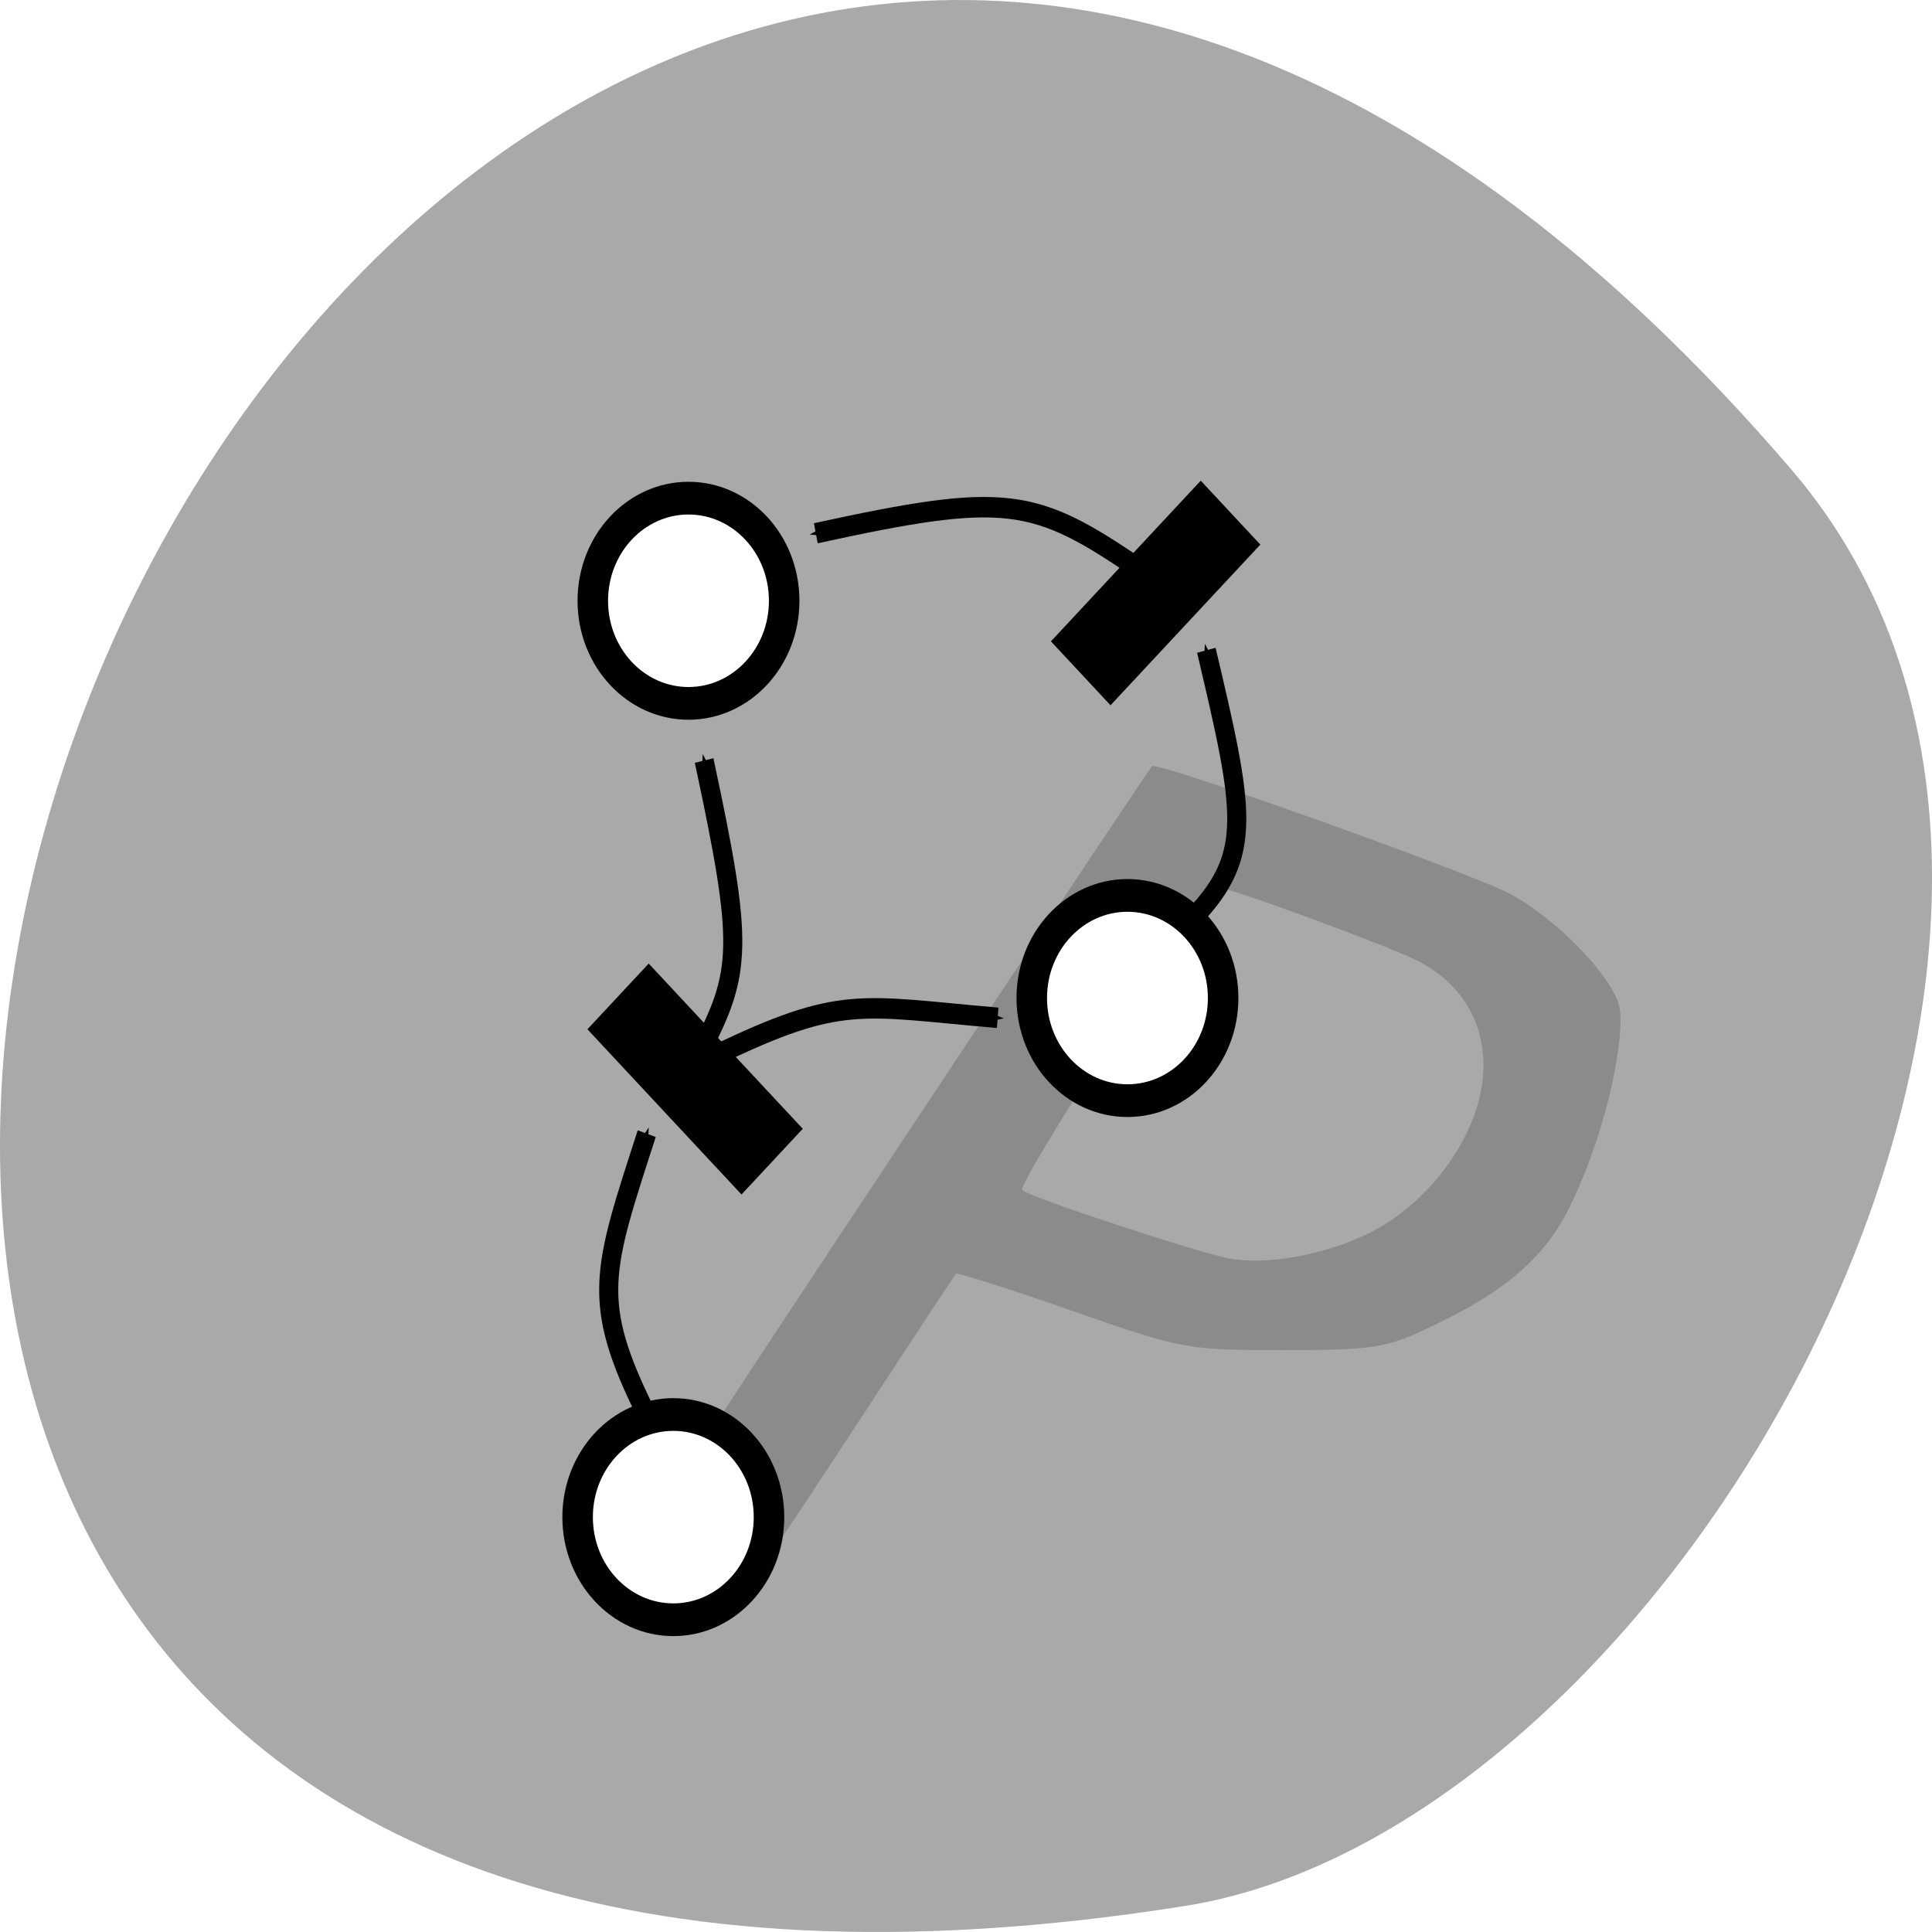 <svg xmlns="http://www.w3.org/2000/svg" xmlns:xlink="http://www.w3.org/1999/xlink" viewBox="0 0 256 256"><defs><path fill="#fff" stroke-width="0.897" stroke="#000" d="m 9.109 5.345 c 0 1.554 -1.259 2.813 -2.813 2.813 -1.554 0 -2.813 -1.259 -2.813 -2.813 0 -1.554 1.259 -2.813 2.813 -2.813 1.554 0 2.813 1.259 2.813 2.813 z" id="1"/><marker orient="auto" refX="0.0" refY="0.0" id="0"><path stroke-width="1.25" fill-rule="evenodd" stroke="#000" d="m0 0l5-5-17.5 5 17.5 5-5-5z" transform="matrix(-0.4 0 0 -0.4 -4 0)"/></marker></defs><g color="#000" fill="#a9a9a9"><path d="m 237.33 858.53 c -193.41 -225.34 -379.39 237.98 -80.26 190.37 65.59 -10.438 132.38 -129.65 80.26 -190.37 z" transform="translate(0 -796.36)"/></g><g transform="matrix(5.053 0 0 5.419 66.65 103.59)"><path d="m 19.15,8.795 h 1.454 v 3.656 H 19.15 z" transform="matrix(1.105 -1.105 1.105 1.105 -28.665 17.494)"/><path d="m 4.851 19.27 l -1.43 -0.505 l 2.201 -3.137 c 2.362 -3.366 11.286 -15.904 11.397 -16.01 c 0.129 -0.128 8.381 2.617 9.398 3.127 1.201 0.601 2.654 1.996 2.854 2.74 0.157 0.582 -0.224 2.852 -1.3 4.912 -0.762 1.459 -2.075 2.245 -3.753 2.979 -1.075 0.47 -1.44 0.521 -3.767 0.521 -2.527 0 -2.633 -0.019 -5.546 -0.967 -1.634 -0.532 -2.997 -0.937 -3.03 -0.901 -0.033 0.037 -1.277 1.801 -2.764 3.92 -1.487 2.119 -2.732 3.848 -2.767 3.842 -0.034 -0.006 -0.706 -0.239 -1.493 -0.517 z m 17.792 -8.202 c 1.728 -0.772 3.069 -2.574 3.068 -4.122 -0.001 -1.125 -0.615 -2.038 -1.726 -2.567 -0.778 -0.37 -4.938 -1.797 -5.239 -1.797 -0.261 0 -5.294 7.264 -5.13 7.404 0.206 0.175 4.632 1.536 5.44 1.673 0.963 0.163 2.446 -0.082 3.587 -0.592 z" fill="#8b8b8b"/><use xlink:href="#1" transform="matrix(0.892 0 0 0.892 10.759 0.52)" width="1" height="1"/><path d="m 19.569 8.716 h 1.652 v 4.153 h -1.652 z" transform="matrix(0.946 0.946 -0.946 0.946 8.03 -34.12)"/><g fill="none" marker-end="url(#0)" stroke="#000" stroke-width="0.5"><path d="M 5.565,6.693 C 8.897,5.196 9.352,5.483 12.972,5.771"/><path d="m 5.137 6.656 c 1.148 -2 1.172 -2.667 0.137 -7.176"/><path d="M 3.76,15.457 C 2.283,12.689 2.61,11.952 3.769,8.604"/><path d="m 16.685 -5.202 c -2.768 -1.762 -3.5 -1.888 -8.482 -0.875"/><path d="m 18.12 3.308 c 1.562 -1.533 1.32 -2.582 0.324 -6.523"/></g><use xlink:href="#1" transform="matrix(0.892 0 0 0.892 -0.752 -9.194)" width="1" height="1"/><use xlink:href="#1" transform="matrix(0.892 0 0 0.892 -1.15 13.213)" width="1" height="1"/></g></svg>